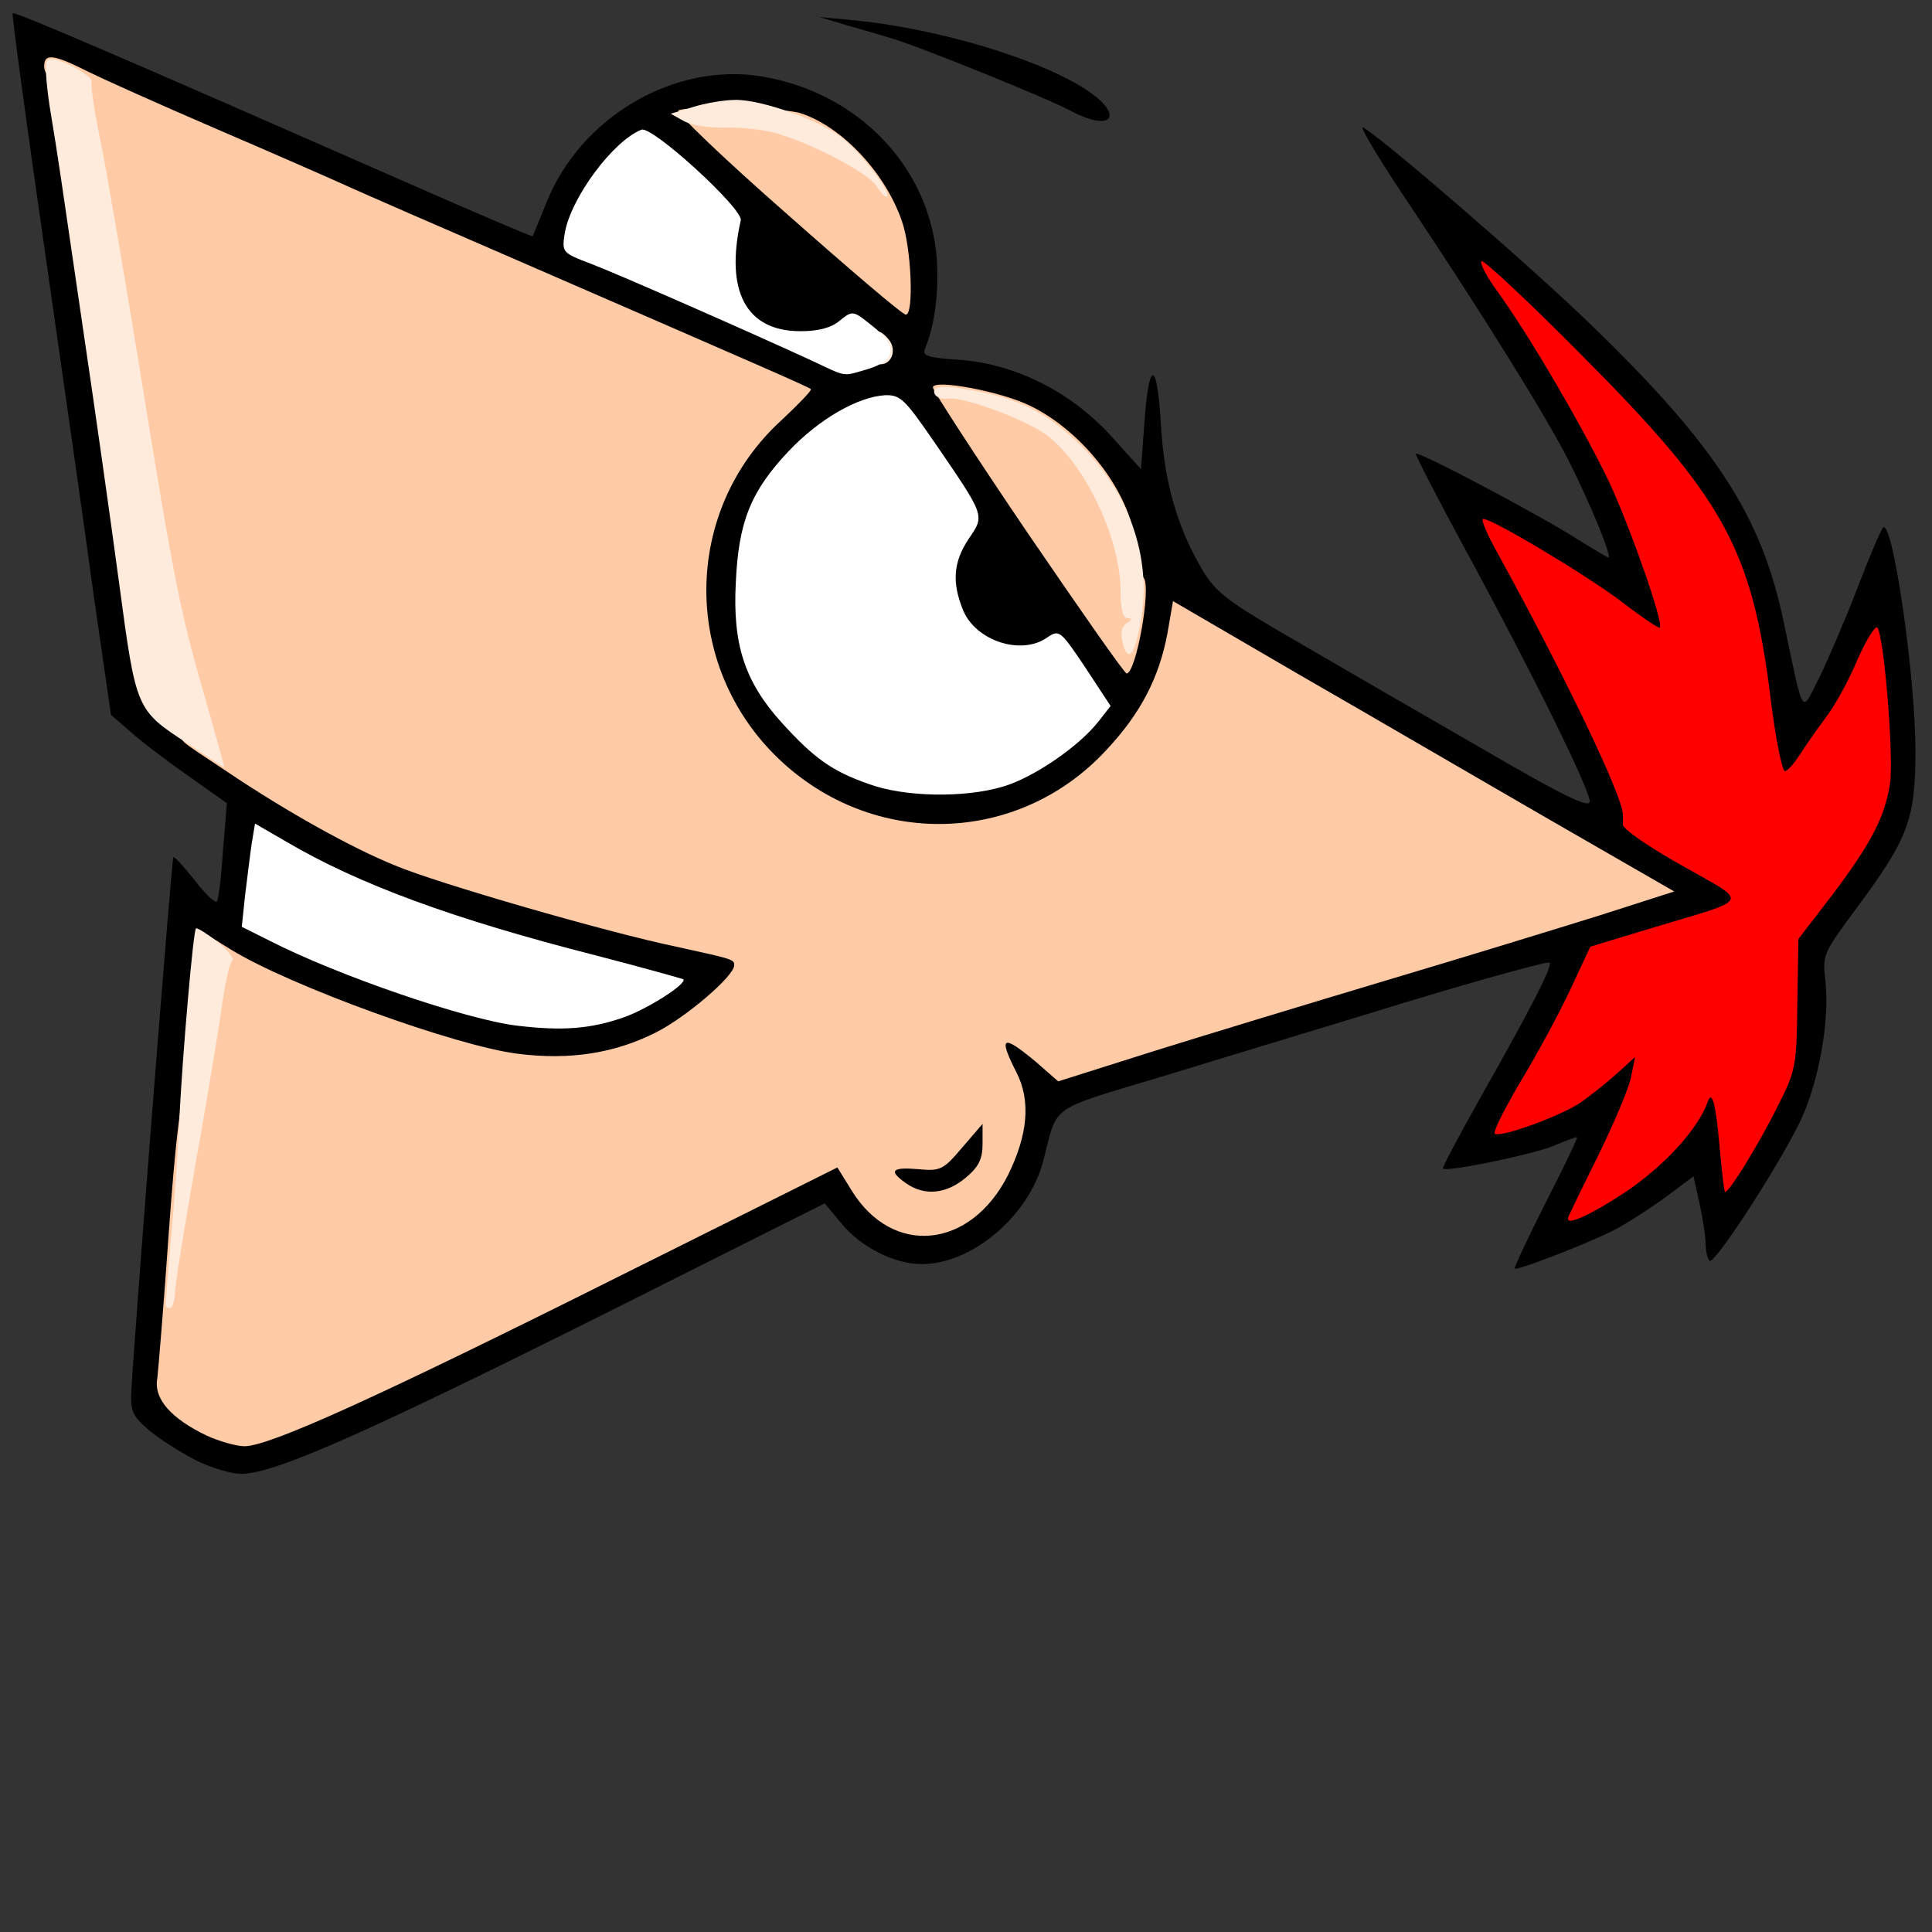 <?xml version="1.0" encoding="utf-8"?>
<!DOCTYPE svg PUBLIC "-//W3C//DTD SVG 1.0//EN" "http://www.w3.org/TR/2001/REC-SVG-20010904/DTD/svg10.dtd">
<svg version="1.0" xmlns="http://www.w3.org/2000/svg" width="32px" height="32px" viewBox="0 0 350 350" preserveAspectRatio="xMidYMid meet">
 <rect x="0" y="0" width="350" height="350" fill="#333333" stroke="none"/>
 <g fill="#000000">
  <path d="M35.4 264.5 c-2.7 -1.4 -6.5 -3.8 -8.4 -5.4 -3 -2.6 -3.4 -3.4 -3.2 -7.2 0.5 -9.7 7.3 -96.3 7.6 -96.6 0.2 -0.2 1.9 1.7 3.9 4.2 1.9 2.5 3.7 4.2 4 3.8 0.3 -0.4 0.8 -4.6 1.1 -9.3 l0.7 -8.5 -6.8 -4.8 c-3.7 -2.6 -8.5 -6.2 -10.5 -8 l-3.7 -3.2 -3.1 -21.5 c-1.6 -11.8 -5.7 -40.4 -9 -63.4 -3.3 -23 -5.9 -42 -5.7 -42.2 0.3 -0.4 20.5 8.3 72.6 31.2 11.8 5.2 21.5 9.3 21.6 9.2 0.1 -0.2 1.2 -2.9 2.5 -6.1 6.2 -15.6 23.4 -25.6 39.3 -22.8 17.3 3 30.1 16.4 31.4 32.9 0.4 6.1 -0.3 11.9 -2.1 16.3 -0.6 1.4 0.4 1.7 6.4 2.1 10.1 0.8 20 5.8 27.3 13.8 l5.4 6 0.6 -8.1 c0.8 -11.8 2.3 -11.9 3 -0.2 0.6 10.6 2.9 18.7 7.5 26.5 2.5 4.2 4.5 5.7 17.3 13.1 7.9 4.6 23.1 13.4 33.7 19.5 14.4 8.4 19.2 10.7 19.2 9.4 0 -2.2 -10.4 -23.3 -22.3 -45.2 -5.2 -9.6 -9.4 -17.7 -9.2 -17.8 0.5 -0.5 22.6 11.2 29.3 15.5 2.9 1.8 5.4 3.3 5.6 3.3 0.7 0 -3.4 -10 -7.1 -17.3 -4 -8 -15.9 -27.1 -29.6 -47.6 -4.9 -7.3 -8.4 -13.2 -7.8 -13 2.2 0.8 30.2 24.9 41.5 35.9 22.5 21.8 30.7 34.5 34.7 53.5 3.8 18 3.1 16.9 6.6 10 1.6 -3.3 4.7 -10.5 6.8 -16 2.1 -5.5 4.2 -10.4 4.6 -10.9 1.7 -2 5.9 26.7 5.9 40.4 0 12.5 -1.3 15.9 -10.8 28.7 -5.9 8 -6.1 8.3 -5.5 13 0.8 7.4 -1.3 19 -4.9 26.1 -4.5 8.9 -15.3 25.4 -16.1 24.6 -0.4 -0.4 -0.7 -1.8 -0.7 -3 0 -1.3 -0.5 -4.6 -1.1 -7.3 l-1.1 -5 -5.1 3.8 c-2.9 2.1 -7.2 4.9 -9.6 6.1 -5.3 2.6 -17.2 7.2 -17.7 6.8 -0.1 -0.2 2.4 -5.6 5.7 -12.1 3.3 -6.4 5.8 -11.7 5.6 -11.7 -0.3 0 -2.2 0.7 -4.3 1.6 -3.6 1.5 -19.4 4.8 -20 4.1 -0.2 -0.1 2.9 -5.9 6.7 -12.7 9.4 -16.6 13.2 -24 12.6 -24.6 -0.3 -0.3 -11.9 2.9 -25.8 7.1 -14 4.3 -33.9 10.3 -44.3 13.5 -20.9 6.3 -18.9 4.9 -21.6 15.3 -2.6 10 -12.9 18.7 -22 18.7 -5 0 -11.1 -3.1 -14.6 -7.4 l-3 -3.6 -29.5 14.8 c-52.1 26.2 -69.9 34.2 -76.2 34.2 -1.8 0 -5.5 -1.1 -8.3 -2.5z m25.6 -12.8 c5.2 -2.2 27.3 -13 49.2 -23.9 21.8 -10.9 40.7 -19.8 42 -19.8 1.6 0 3 1.1 4.5 3.8 l2.2 3.7 0.1 -3.9 0 -3.9 4.5 0.5 c4.3 0.5 4.7 0.3 7.9 -3.3 2.5 -3 4 -3.9 6.4 -3.9 2.8 0 3.2 0.3 3.3 2.8 l0.1 2.7 0.8 -2.9 c0.7 -2.2 0.4 -3.8 -1 -6.7 -1.1 -2.1 -2 -5.4 -2 -7.4 0 -3.4 0.1 -3.5 3.7 -3.5 2.4 0 4.8 0.9 7 2.6 4 3.1 -1.3 4.2 40.8 -8.6 46.1 -14 60 -18.2 61.3 -19 0.9 -0.4 -1.3 -2.2 -6.5 -5.2 -10.2 -5.8 -44.8 -25.8 -59 -34.1 l-11.2 -6.6 -0.7 3.7 c-1.1 6.3 -5.3 14 -11 20.1 -10 10.8 -24 15.3 -40.8 13 -10.4 -1.4 -17.4 -4.6 -24.5 -11.4 -10 -9.6 -13.5 -19.3 -13 -36.3 0.4 -10.1 0.7 -11.3 4.1 -18.3 2 -4.1 5.3 -8.9 7.2 -10.8 l3.6 -3.5 -10.8 -4.6 c-5.9 -2.6 -22.8 -10 -37.7 -16.5 -14.8 -6.4 -28.9 -12.5 -31.1 -13.6 -3.9 -1.7 -44.3 -19.4 -47.3 -20.6 -1.1 -0.5 -1.3 0 -0.8 1.8 0.7 2.8 8.5 57.1 12.2 84.4 1.4 10.5 3 20 3.5 21.2 2 4.7 30.9 23.5 45.7 29.7 8.2 3.5 38.3 12.3 51.8 15.1 4.4 1 8.6 1.9 9.3 2.1 0.7 0.2 1.2 2 1.2 4.3 0 3.3 -0.7 4.6 -4.2 8.1 -13.8 13.3 -33.8 15.2 -60.9 5.6 -14.1 -4.9 -26.2 -10 -29.7 -12.2 -1.3 -0.9 -2.6 -1.3 -2.9 -1 -0.6 0.6 -3.4 31.6 -5.3 58.4 l-1.2 17.2 2.3 2.1 c1.3 1.1 4.2 2.9 6.4 3.9 4.4 2.1 2.7 2.5 20.5 -5.3z m108.5 -31.7 c1.6 -0.7 1.1 -0.9 -2 -0.9 -2.9 -0.1 -3.6 0.2 -2.5 0.9 1.7 1.1 1.9 1.1 4.5 0z m132.6 -16.2 c1.5 -2.2 3.1 -4.9 3.4 -5.9 0.5 -1.4 1.6 -1.9 4.6 -1.9 3.9 0 3.9 0 3.9 4 0 2.2 0.4 4 0.9 4 0.6 0 2.5 -3 4.3 -6.7 3.1 -6.4 3.3 -7.2 3.3 -18.2 l0 -11.6 6.1 -8 c9.9 -13 11 -16 10.6 -29.5 l-0.2 -5.5 -2.6 4.5 c-1.4 2.5 -3.5 5.5 -4.6 6.7 -1.1 1.2 -2.6 3.3 -3.2 4.5 -0.9 1.7 -2.1 2.4 -5.1 2.6 l-4 0.3 -1.7 -13.3 c-2.9 -23.2 -8.3 -35.3 -23.1 -51.3 l-6.5 -7 4.9 10 c5.7 11.5 10.9 26.9 10.9 32 0 3.3 -0.2 3.5 -3.4 3.5 -2.5 0 -4.8 -1.1 -8.3 -3.8 -4.8 -3.9 -12.8 -9.2 -13.7 -9.2 -0.3 0 3.3 7.5 8 16.8 4.6 9.2 9 19.1 9.7 22 l1.2 5.3 10.3 5.7 c10.1 5.6 10.2 5.7 10 9.2 l-0.3 3.4 -13.2 4.1 -13.3 4 -2.1 5 c-1.1 2.8 -3.9 8.1 -6.1 11.8 -2.2 3.8 -3.8 7.1 -3.5 7.3 0.6 0.6 8.7 -4.8 11.1 -7.5 1.2 -1.4 3.1 -2.1 5.4 -2.1 l3.5 0 -0.6 5.8 c-0.2 3.1 -1.6 8.3 -3.1 11.5 l-2.5 5.8 3 -2.2 c1.7 -1.2 4.4 -3.9 6 -6.1z m-191.1 -22.8 c5.2 -2.1 5.7 -1.8 -10.4 -6 -16.8 -4.4 -31.4 -9.4 -42.2 -14.6 -5.1 -2.4 -9.5 -4.4 -9.8 -4.4 -0.3 0 -0.6 2.2 -0.6 4.9 l0 4.8 7.8 3.5 c9.2 4.2 26.7 10.6 33.7 12.4 7.4 1.8 16.3 1.6 21.5 -0.6z m67.7 -41.5 c4.9 -1.5 14.9 -8 16.5 -10.8 0.4 -0.8 -0.3 -2.8 -1.8 -5 -2.3 -3.5 -2.8 -3.7 -8 -3.7 -7.6 0 -12.1 -2.1 -13.9 -6.4 -1.9 -4.6 -1.9 -13.9 0 -17.6 1.4 -2.8 1.3 -3.1 -4.6 -12 -5.3 -7.8 -6.4 -9 -8.3 -8.4 -3.8 1.2 -9 5 -13.4 9.8 -11.8 12.8 -12 29.8 -0.6 42.5 5.8 6.4 9.1 8.8 15.7 11.1 6.4 2.3 11.7 2.5 18.4 0.5z m25.1 -33.4 c-1 -14 -12.6 -28.6 -25.2 -31.7 -2.6 -0.6 -1.7 1 10.5 19 7.3 10.8 13.7 19.6 14.2 19.6 0.6 0 0.8 -3 0.5 -6.9z m-73.9 -59.8 l-0.1 -6.8 -6.4 -5.8 c-6.4 -5.8 -6.4 -5.8 -8.8 -4 -3 2.2 -9 11.9 -8.2 13.2 0.4 0.5 2.2 1.5 4.2 2.1 2 0.7 6.8 2.7 10.8 4.6 3.9 1.8 7.4 3.3 7.9 3.4 0.4 0 0.7 -3 0.6 -6.7z m30.6 -2.8 c-3.5 -10.6 -11.2 -17.9 -21.9 -21 -10.2 -3 -9 -0.8 7.6 13.8 8.4 7.5 15.4 13.2 15.6 12.7 0.2 -0.5 -0.4 -3 -1.3 -5.5z"/>
  <desc>cursor-land.com</desc><path d="M194 20.1 c-4 -2.2 -26.8 -11.4 -32 -13 -1.9 -0.6 -5.7 -1.7 -8.5 -2.5 l-5 -1.5 5.5 0.5 c15.2 1.4 33.5 6.8 42.4 12.4 7.4 4.7 5.4 8.2 -2.4 4.1z"/>
 </g>
 <g fill="#ff0000">
  <path d="M284.2 220.3 c0.2 -0.5 2.6 -5.5 5.5 -11.3 2.8 -5.8 5.5 -12.1 5.8 -14 l0.7 -3.5 -3.3 3 c-1.9 1.7 -4.8 4 -6.5 5.2 -3.5 2.4 -14.4 6.4 -15.6 5.7 -0.4 -0.3 1.8 -4.6 4.8 -9.7 3.1 -5.1 7.1 -12.6 9 -16.7 l3.5 -7.5 11.2 -3.4 c18.3 -5.5 17.7 -4.3 5.4 -11.3 -5.9 -3.3 -10.7 -6.6 -10.7 -7.4 0 -0.8 0 -1.6 0 -1.9 -0.1 -3.4 -10.6 -25.3 -22.7 -47.3 -1.9 -3.4 -3.1 -6.2 -2.6 -6.2 1.7 0 18.9 10.3 25.2 15.1 3.5 2.7 6.6 4.8 6.8 4.6 0.7 -0.8 -5.1 -17.5 -9.1 -26.2 -4.5 -9.5 -14.5 -26.7 -20.4 -34.8 -1.9 -2.6 -3.2 -5.1 -2.8 -5.4 0.3 -0.3 8.4 7.2 17.9 16.8 26.1 26.2 31.1 35.2 34.5 62.7 0.9 7.3 2.1 13.1 2.6 12.9 0.6 -0.2 1.7 -1.5 2.6 -2.9 0.8 -1.3 2.9 -4.3 4.6 -6.6 1.8 -2.3 4.4 -7.1 5.9 -10.7 1.6 -3.6 3.2 -6.2 3.6 -5.8 1.2 1.4 3 23.3 2.3 28.2 -0.9 6 -3.4 10.9 -10.6 20.4 l-6 7.8 -0.2 11.8 c-0.1 11 -0.3 12.1 -3.4 18.2 -3.6 7.3 -9.2 16.3 -9.7 15.8 -0.2 -0.2 -0.6 -4 -1 -8.4 -0.7 -7.9 -1.4 -10.2 -2.2 -7.7 -1.8 4.8 -7.6 11.2 -14.6 16 -7 4.6 -11.5 6.6 -10.5 4.5z"/>
 </g>
 <g fill="#ffcba6">
  <path d="M37.5 260.1 c-6.5 -3.1 -9.7 -6.7 -9 -10.4 0.2 -1.8 1.2 -13.8 2.1 -26.7 1.1 -15.4 2.1 -24 2.9 -25 1.5 -1.8 3.8 -16.5 3.7 -23.7 l-0.1 -5.2 4.7 2.9 c10.7 6.6 40.8 17.5 52 18.9 9.5 1.2 17.6 -0.1 25.1 -3.9 5.5 -2.8 14.1 -10.2 14.1 -12.1 0 -1.1 0 -1.1 -10.5 -3.4 -12.5 -2.6 -43.3 -11.5 -50.9 -14.7 -7.9 -3.2 -19.6 -9.7 -30.6 -17.1 -9.2 -6.1 -8.7 -5.6 -7.1 -6.6 1 -0.6 0.6 -3 -1.8 -11.2 -1.7 -5.7 -4 -16.2 -5.1 -23.4 -3.7 -24.1 -9 -55.9 -11.6 -69.1 -2.3 -11.7 -2.9 -13.3 -5 -14.3 -1.4 -0.6 -2.4 -1.9 -2.4 -3.1 0 -2.4 1.7 -2.2 8.2 1.1 2 1 12.4 5.7 23.1 10.3 10.7 4.6 21.4 9.3 23.8 10.4 2.4 1.1 16.6 7.3 31.4 13.7 43.7 19 52 22.6 52.4 23 0.2 0.2 -2.2 2.7 -5.3 5.6 -18 16.4 -18.2 44.5 -0.5 61.4 17.1 16.3 43.4 15.6 59.3 -1.6 6.3 -6.7 9.6 -13.2 11.1 -21.2 l1 -5.8 23 13.4 c12.7 7.3 33.1 19.2 45.4 26.3 l22.4 12.9 -13.4 4.3 c-7.4 2.3 -24.6 7.6 -38.4 11.7 -13.7 4.1 -32.8 9.9 -42.4 12.9 l-17.4 5.5 -4 -3.5 c-6.1 -5.1 -6.9 -4.7 -3.6 1.8 2.7 5.2 2.1 11.4 -1.5 18.7 -6.8 13.4 -20.9 14.8 -28.3 2.8 l-2.6 -4.2 -40.1 20 c-43.4 21.7 -62.8 30.5 -67.3 30.5 -1.5 0 -4.6 -0.9 -6.8 -1.9z m137.4 -46.7 c2.4 -2 3.1 -3.4 3.1 -6.2 l0 -3.6 -3.7 4.3 c-3.4 4 -3.9 4.3 -8 3.9 -4.8 -0.4 -5.4 0.3 -2.1 2.6 3.3 2.3 7.2 1.9 10.7 -1z"/>
  <path d="M186.2 96.6 c-9.5 -14 -17.2 -25.9 -17.2 -26.4 0 -1.6 12.3 0.7 17.6 3.3 9.7 4.7 18.2 15.8 19.1 25 0.3 2.8 0.9 5.5 1.5 6.2 1.4 1.8 -1.4 17.3 -3.1 17.3 -0.4 0 -8.4 -11.5 -17.9 -25.4z"/>
  <path d="M142.6 38.8 c-11.4 -10 -20.2 -18.4 -19.7 -18.8 1.4 -0.8 19.2 -0.5 22.1 0.5 7.5 2.4 15.4 10.8 18.4 19.6 1.7 4.8 2.2 16.9 0.7 16.9 -0.6 0 -10.2 -8.2 -21.5 -18.2z"/>
 </g>
 <g fill="#ffebdc">
  <path d="M30 236.3 c0 -0.5 0.5 -6 1 -12.3 0.6 -6.3 1.3 -16 1.5 -21.5 0.6 -11.9 2.5 -33.8 3 -34.3 0.2 -0.2 1.9 0.9 3.9 2.4 1.9 1.6 3.1 3.1 2.7 3.4 -0.5 0.3 -1.4 4.3 -2 9 -0.7 4.7 -2.8 17.5 -4.8 28.5 -1.9 11 -3.6 21.2 -3.6 22.8 -0.1 1.5 -0.5 2.7 -0.9 2.7 -0.5 0 -0.8 -0.3 -0.8 -0.7z"/>
  <path d="M34.3 134.9 c-9.7 -6.3 -9.6 -6.1 -12.7 -29.1 -1.5 -11.2 -4.5 -32.4 -6.7 -47.2 -4.2 -28.6 -4.1 -28.4 -5.9 -39.3 -0.6 -4 -0.9 -7.7 -0.5 -8.3 0.4 -0.6 2 -0.3 4.6 1 2.2 1.2 3.8 2.4 3.5 2.8 -0.2 0.4 0.4 5 1.5 10.2 1.1 5.2 4.4 24.6 7.4 43 6.2 38.3 7.2 43.1 11.9 59.3 1.8 6.4 3.3 11.7 3.2 11.7 -0.1 0 -2.9 -1.8 -6.3 -4.1z"/>
  <path d="M203.4 116.5 c-0.5 -1.8 -0.2 -3 0.7 -3.6 1 -0.6 1.1 -0.9 0.2 -0.9 -0.9 0 -1.3 -1.7 -1.3 -5 0 -9.7 -6.9 -23.9 -14 -28.6 -4.3 -2.8 -14.7 -6.6 -17.4 -6.2 -1 0.2 -2.1 -0.3 -2.3 -0.9 -0.6 -1.6 2 -1.6 8.9 -0.2 7.4 1.6 12.3 4.3 17.9 9.9 8.4 8.4 12.4 19.8 10.7 30.7 -1.1 6.8 -2.4 8.7 -3.4 4.8z"/>
  <path d="M158 63 c0 -3.3 1.1 -3.8 3 -1.5 1.5 1.8 0.6 4.5 -1.5 4.5 -1 0 -1.5 -1 -1.5 -3z"/>
  <path d="M158.8 33.7 c-1.7 -2.5 -12 -7.9 -18.7 -9.7 -2.4 -0.6 -6.4 -1 -9 -0.9 -2.5 0.1 -5.7 -0.4 -7.1 -1.1 l-2.5 -1.4 4 -1.2 c2.2 -0.7 5.7 -1.3 7.7 -1.3 4.7 -0.1 15.7 3.8 19.5 7 3.4 2.7 8.8 9.8 8 10.5 -0.2 0.3 -1.1 -0.6 -1.9 -1.9z"/>
 </g>
 <g fill="#ffffff">
  <path d="M93.6 185.8 c-9.1 -1.1 -32.3 -9 -44.8 -15.4 l-5 -2.5 0.6 -5.7 c0.4 -3.1 0.9 -7.4 1.2 -9.4 l0.6 -3.6 5.7 3.3 c13.1 7.7 30.2 14 56.1 20.6 8.5 2.2 15.6 4.2 15.8 4.3 0.7 0.8 -6.5 5.4 -10.8 6.9 -6 2.1 -11.1 2.5 -19.4 1.5z"/>
  <path d="M157.3 142 c-6.6 -2.3 -9.9 -4.7 -15.7 -11.1 -6.7 -7.4 -8.9 -14.2 -8.3 -25.4 0.5 -11 2.7 -16.5 9.6 -23.8 5.5 -5.8 12.5 -9.8 17.4 -10.1 2.8 -0.1 3.6 0.7 8.9 8.4 9.4 13.7 9.2 13.3 6.3 17.6 -2.8 4.2 -3.1 7.9 -1 13 2.3 5.5 10.5 8.2 15.2 4.9 2.2 -1.5 2.4 -1.3 6.9 5.4 l4.6 7 -2.2 2.8 c-3.5 4.5 -11.8 10.2 -17.3 11.8 -7 2.1 -18 1.9 -24.4 -0.5z"/>
  <path d="M147 65.3 c-11.3 -5.2 -34.7 -15.5 -39.9 -17.5 -5.3 -2 -5.3 -2.1 -4.8 -5.5 1.1 -6.5 8.8 -16.8 13.9 -18.8 1.9 -0.8 18.4 14.3 18 16.4 -2.9 12.9 1 20.1 10.8 20.1 3.2 0 5.6 -0.6 7.1 -1.9 2.4 -1.9 2.4 -1.9 6 1 4.6 3.6 4.3 6.2 -1 7.8 -4.6 1.3 -3.5 1.5 -10.1 -1.6z"/>
 </g>
</svg>